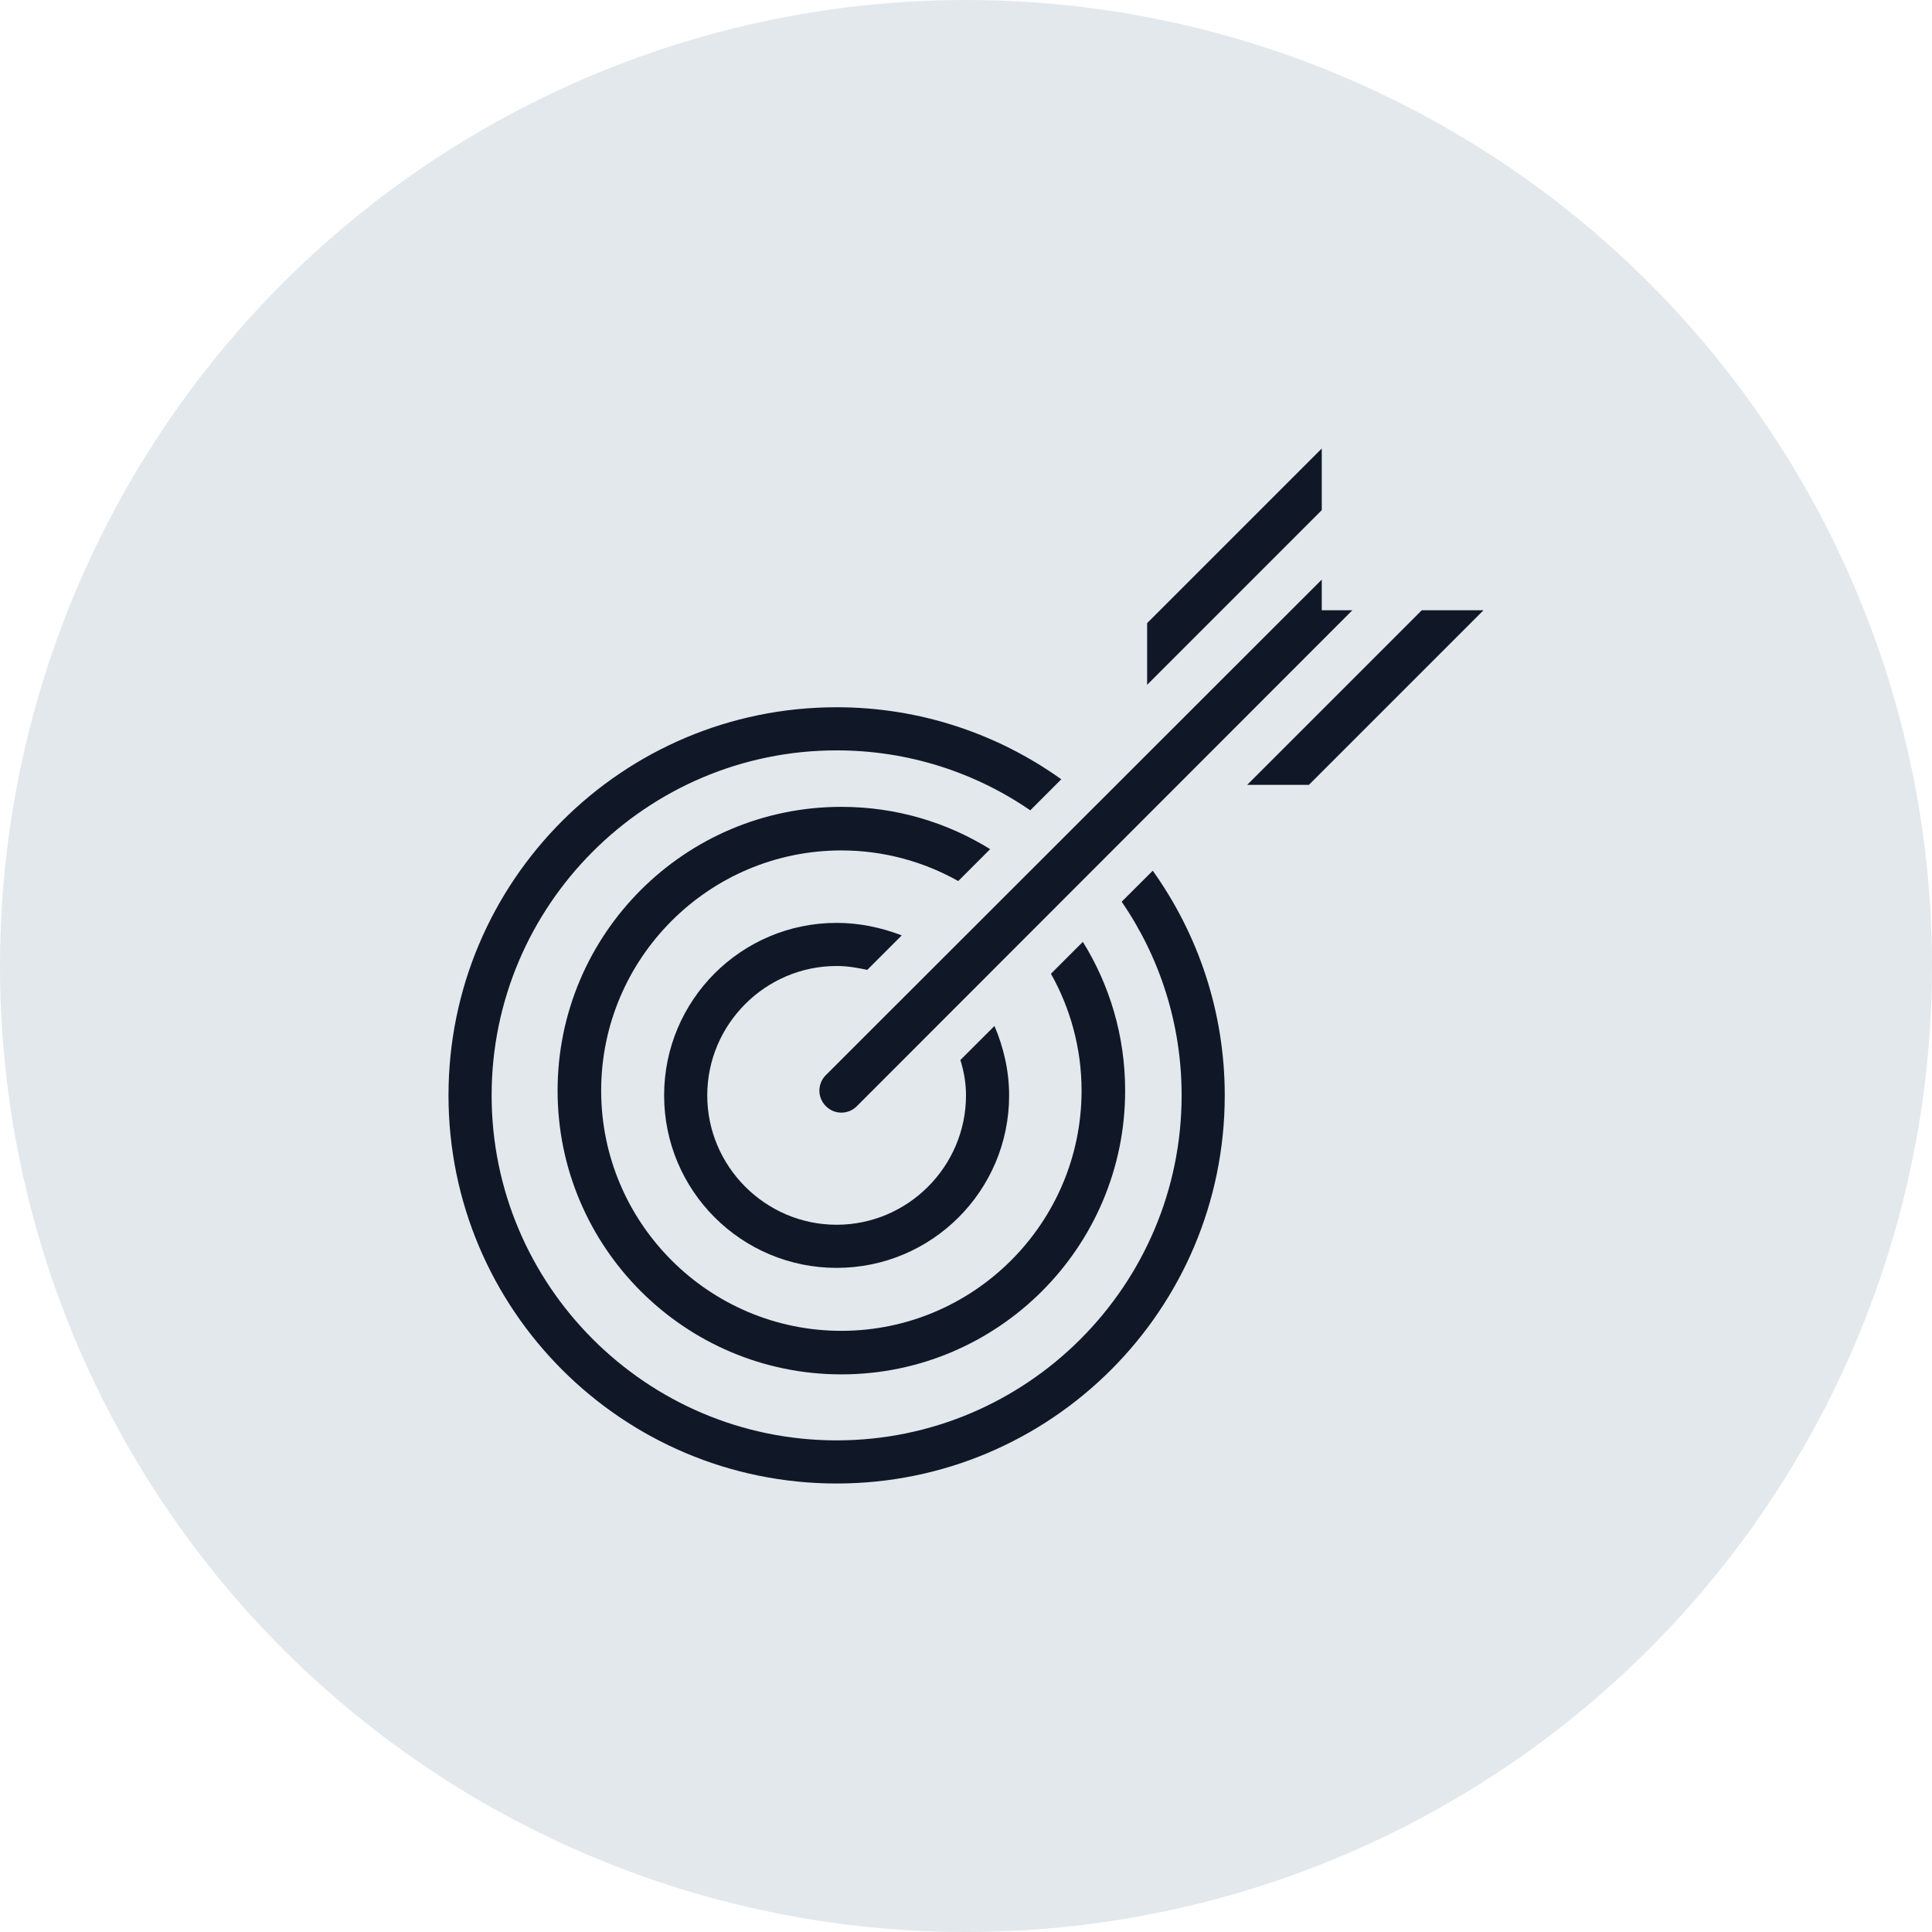 <?xml version="1.0" encoding="UTF-8"?>
<svg width="56px" height="56px" viewBox="0 0 56 56" version="1.1" xmlns="http://www.w3.org/2000/svg" xmlns:xlink="http://www.w3.org/1999/xlink">
    <!-- Generator: Sketch 57.1 (83088) - https://sketch.com -->
    <title>198-G56px</title>
    <desc>Created with Sketch.</desc>
    <g id="NEW_icons" stroke="none" stroke-width="1" fill="none" fill-rule="evenodd">
        <g id="icons_UD_new-Copy" transform="translate(-455, -25364)">
            <g id="198-G56px" transform="translate(455, 25364)">
                <circle id="Oval-Copy-1264" fill="#E3E8EC" cx="28" cy="28" r="28"></circle>
                <g id="198-B32px-Copy-3" transform="translate(8, 8)">
                    <path d="M24.512,18.137 C25.613,19.738 26.25,21.675 26.25,23.75 C26.25,29.262 21.762,33.75 16.25,33.75 C10.738,33.75 6.25,29.262 6.25,23.75 C6.25,18.238 10.738,13.75 16.25,13.75 C18.325,13.75 20.262,14.387 21.863,15.488 L22.762,14.588 C20.925,13.275 18.675,12.5 16.25,12.5 C10.037,12.5 5,17.538 5,23.75 C5,29.962 10.037,35 16.25,35 C22.462,35 27.5,29.962 27.5,23.75 C27.5,21.325 26.725,19.075 25.413,17.238 L24.512,18.137 Z" id="Path" fill="#101828" fill-rule="nonzero"></path>
                    <path d="M22.462,20.225 C23.025,21.225 23.35,22.387 23.35,23.613 C23.35,27.45 20.225,30.575 16.387,30.575 C12.55,30.575 9.425,27.45 9.425,23.613 C9.425,19.775 12.55,16.65 16.387,16.65 C17.613,16.65 18.775,16.975 19.775,17.538 L20.7,16.613 C19.45,15.838 17.975,15.387 16.387,15.387 C11.85,15.387 8.162,19.075 8.162,23.613 C8.162,28.15 11.85,31.837 16.387,31.837 C20.925,31.837 24.613,28.15 24.613,23.613 C24.613,22.025 24.163,20.55 23.387,19.3 L22.462,20.225 Z" id="Path" fill="#101828" fill-rule="nonzero"></path>
                    <path d="M19.837,22.725 C19.938,23.05 20,23.387 20,23.75 C20,25.812 18.312,27.5 16.25,27.5 C14.188,27.5 12.5,25.812 12.5,23.75 C12.5,21.688 14.188,20 16.25,20 C16.562,20 16.85,20.05 17.137,20.113 L18.137,19.113 C17.55,18.887 16.913,18.75 16.25,18.75 C13.488,18.75 11.25,20.988 11.25,23.75 C11.25,26.512 13.488,28.75 16.25,28.75 C19.012,28.75 21.25,26.512 21.25,23.75 C21.25,23.038 21.087,22.35 20.825,21.738 L19.837,22.725 Z" id="Path" fill="#101828" fill-rule="nonzero"></path>
                    <path d="M30.312,9.688 L30.312,8.8 L15.938,23.163 C15.688,23.413 15.688,23.812 15.938,24.062 C16.062,24.188 16.225,24.25 16.387,24.25 C16.55,24.25 16.712,24.188 16.837,24.062 L31.2,9.688 L30.312,9.688 Z" id="Path" fill="#101828" fill-rule="nonzero"></path>
                    <polygon id="Path" fill="#101828" fill-rule="nonzero" points="29.938 14.75 35 9.688 33.212 9.688 28.15 14.75"></polygon>
                    <polygon id="Path" fill="#101828" fill-rule="nonzero" points="25.25 10.062 25.25 11.85 30.312 6.787 30.312 5"></polygon>
                    <rect id="Rectangle" x="0" y="0" width="40" height="40"></rect>
                </g>
            </g>
        </g>
    </g>
</svg>